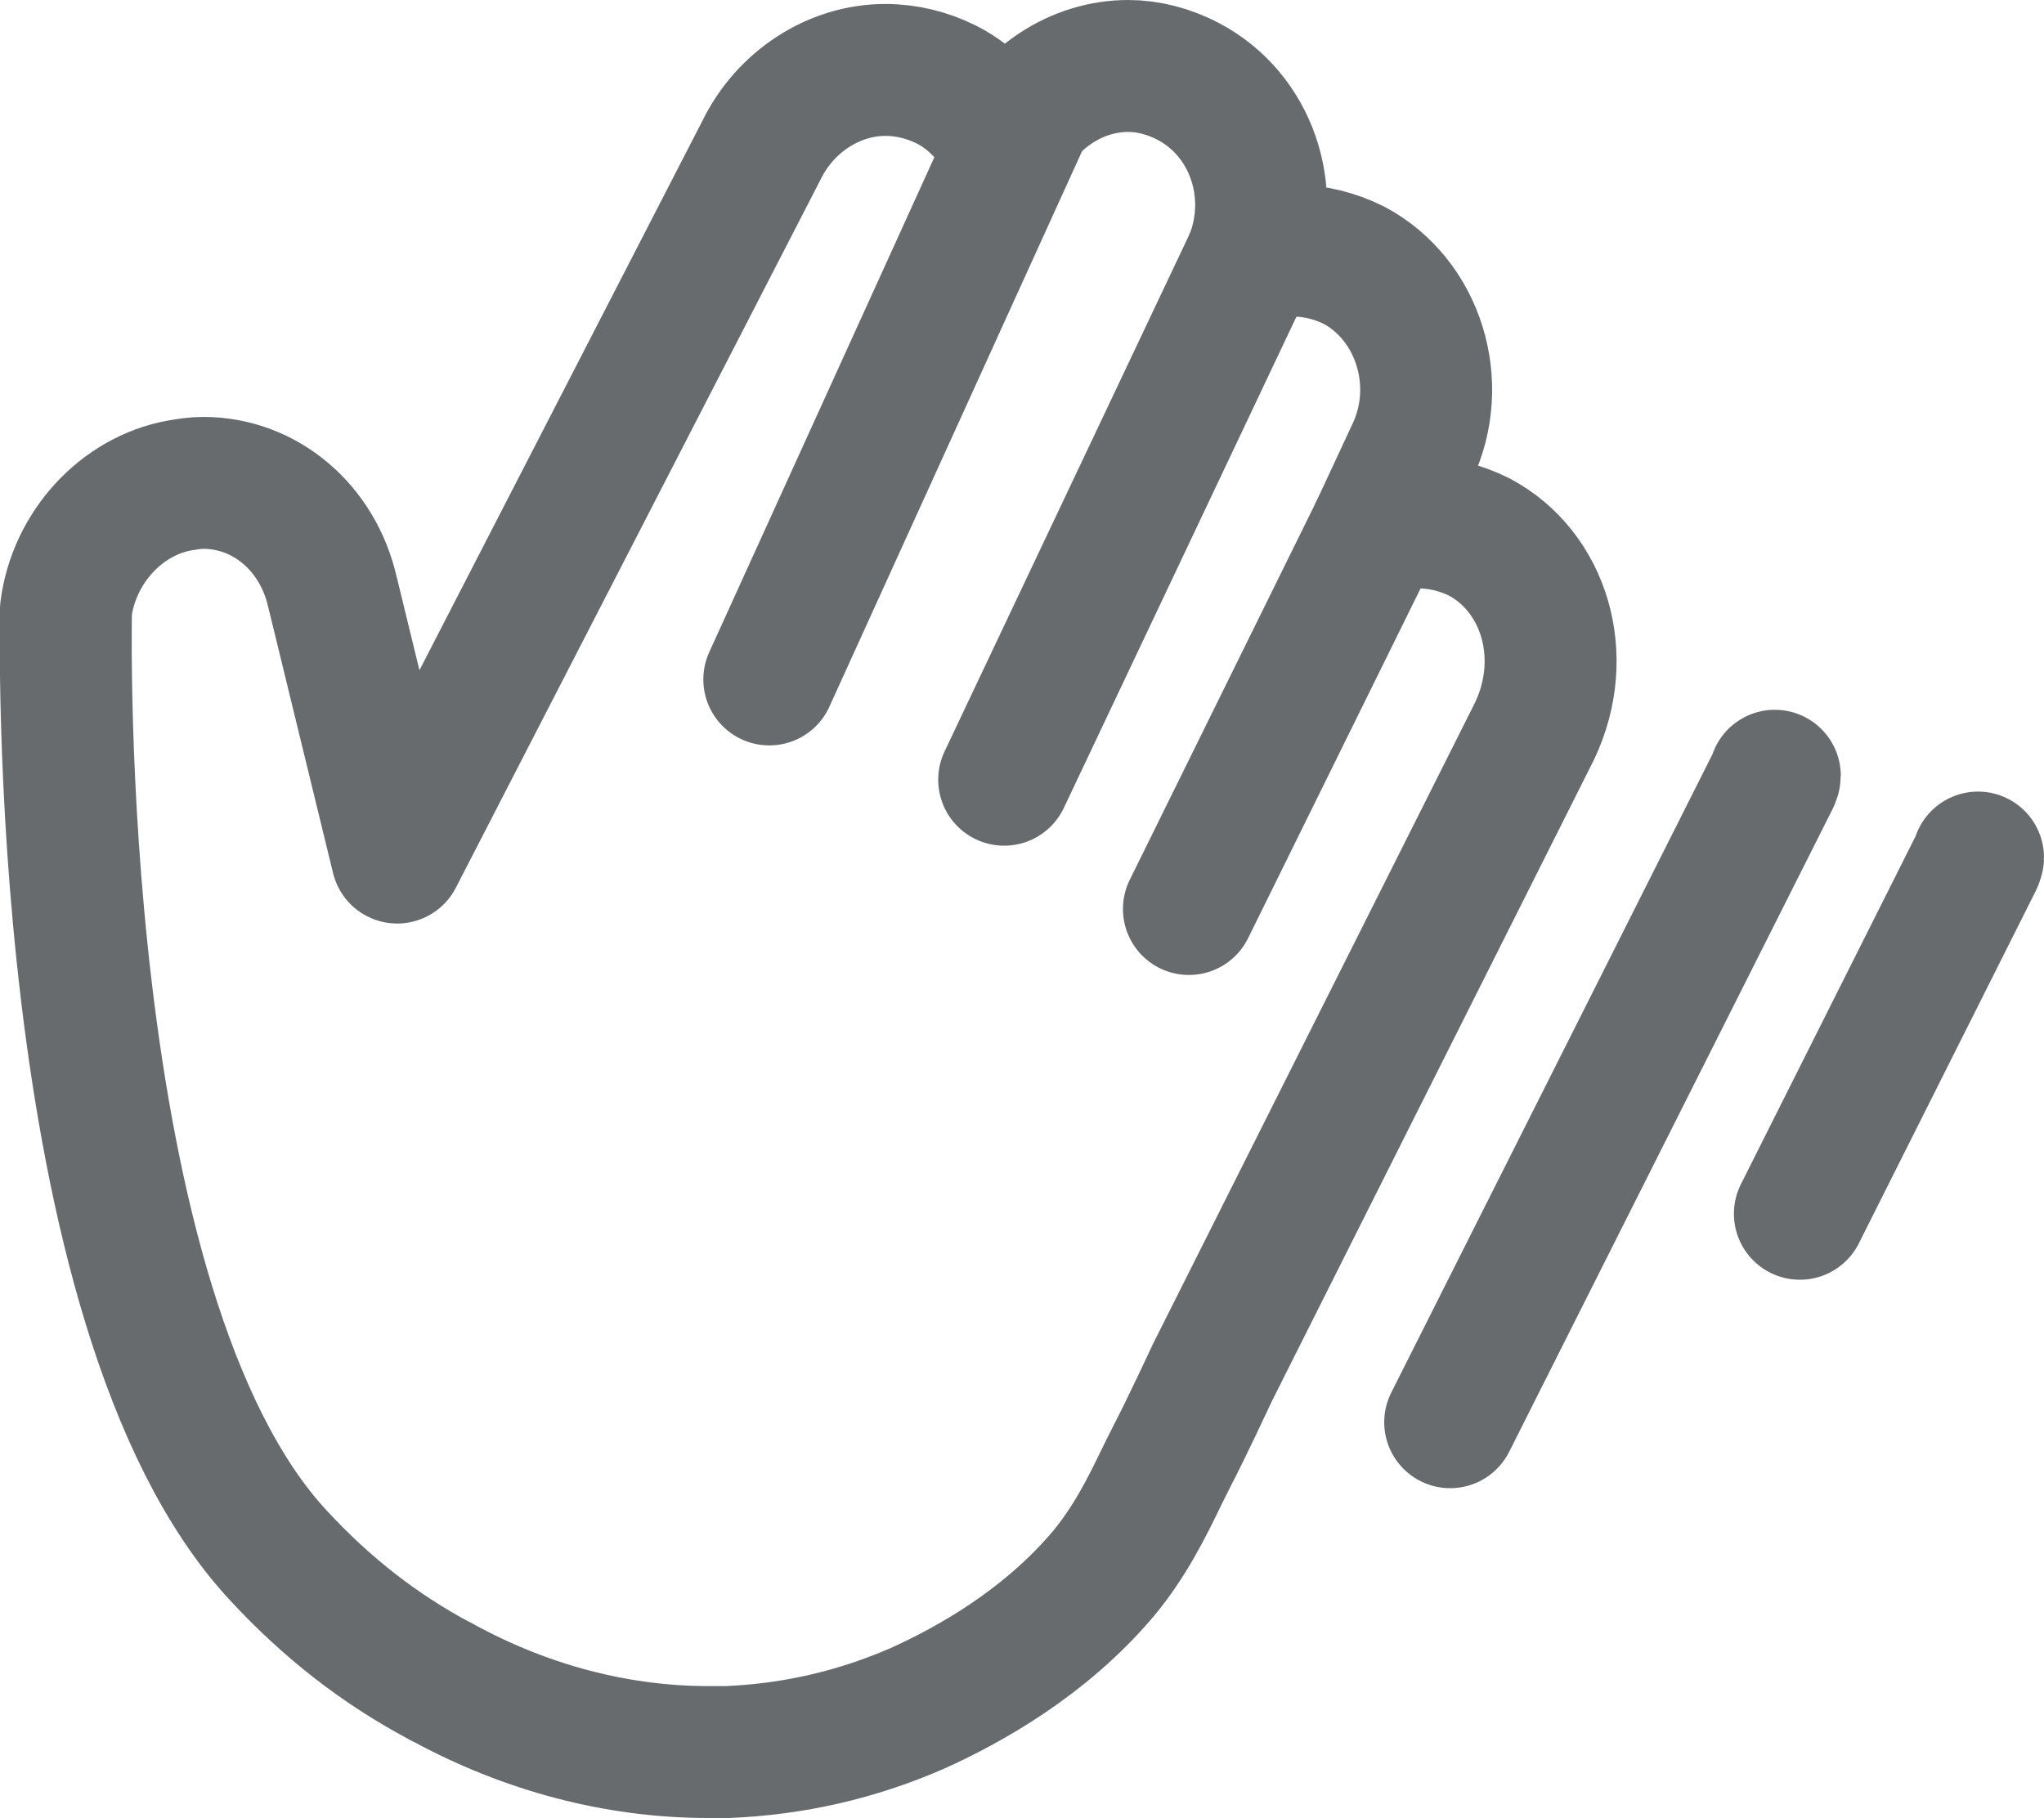 <svg xmlns="http://www.w3.org/2000/svg" xmlns:xlink="http://www.w3.org/1999/xlink" id="icon-sign-out_1_" x="0" y="0" version="1.1" viewBox="0 0 15.49 13.78" xml:space="preserve" style="enable-background:new 0 0 15.49 13.78"><style type="text/css">.st0{fill:none;stroke:#686b6e;stroke-linecap:round;stroke-linejoin:round;stroke-miterlimit:10}</style><g id="icon-sign-out"><path d="M10.99,10.78l2.45-4.87c0-0.01,0.01-0.02,0.01-0.03" class="st0"/><path d="M14.99,6.5c0,0.01-0.01,0.02-0.01,0.03L13.64,9.2" class="st0"/><path d="M11.21,4.07c-0.14-0.07-0.3-0.11-0.46-0.11c-0.11,0-0.22,0.02-0.32,0.05l0.27-0.58 c0.25-0.52,0.05-1.16-0.44-1.42C10.12,1.94,9.96,1.9,9.81,1.9c-0.11,0-0.22,0.02-0.33,0.06c0.2-0.51,0-1.09-0.47-1.34 C8.86,0.54,8.7,0.5,8.55,0.5c-0.39,0-0.75,0.24-0.93,0.6c-0.1-0.19-0.25-0.36-0.45-0.46c-0.14-0.07-0.3-0.11-0.46-0.11 c-0.39,0-0.76,0.24-0.94,0.61L3.01,6.5L2.53,4.53c0-0.01-0.01-0.03-0.01-0.04C2.41,4,2.01,3.66,1.54,3.66 c-0.06,0-0.12,0.01-0.18,0.02C0.92,3.76,0.56,4.15,0.5,4.62c0,0.05-0.12,5.31,1.61,7.17c0.37,0.4,0.77,0.71,1.22,0.95 c0.01,0,0.01,0.01,0.02,0.01c0.64,0.35,1.33,0.53,2.02,0.53h0.14c0.5-0.02,0.98-0.13,1.44-0.33c0.4-0.18,0.97-0.5,1.41-1.02 c0.2-0.24,0.33-0.5,0.45-0.75l0.07-0.14c0.11-0.21,0.31-0.64,0.31-0.64l2.44-4.86C11.9,4.97,11.7,4.33,11.21,4.07z" class="st0"/><path d="M5.83,5.15l1.96-4.31" class="st0"/><path d="M9.48,1.96L7.61,5.91" class="st0"/><path d="M10.43,4.01L9.01,6.89" class="st0"/></g></svg>